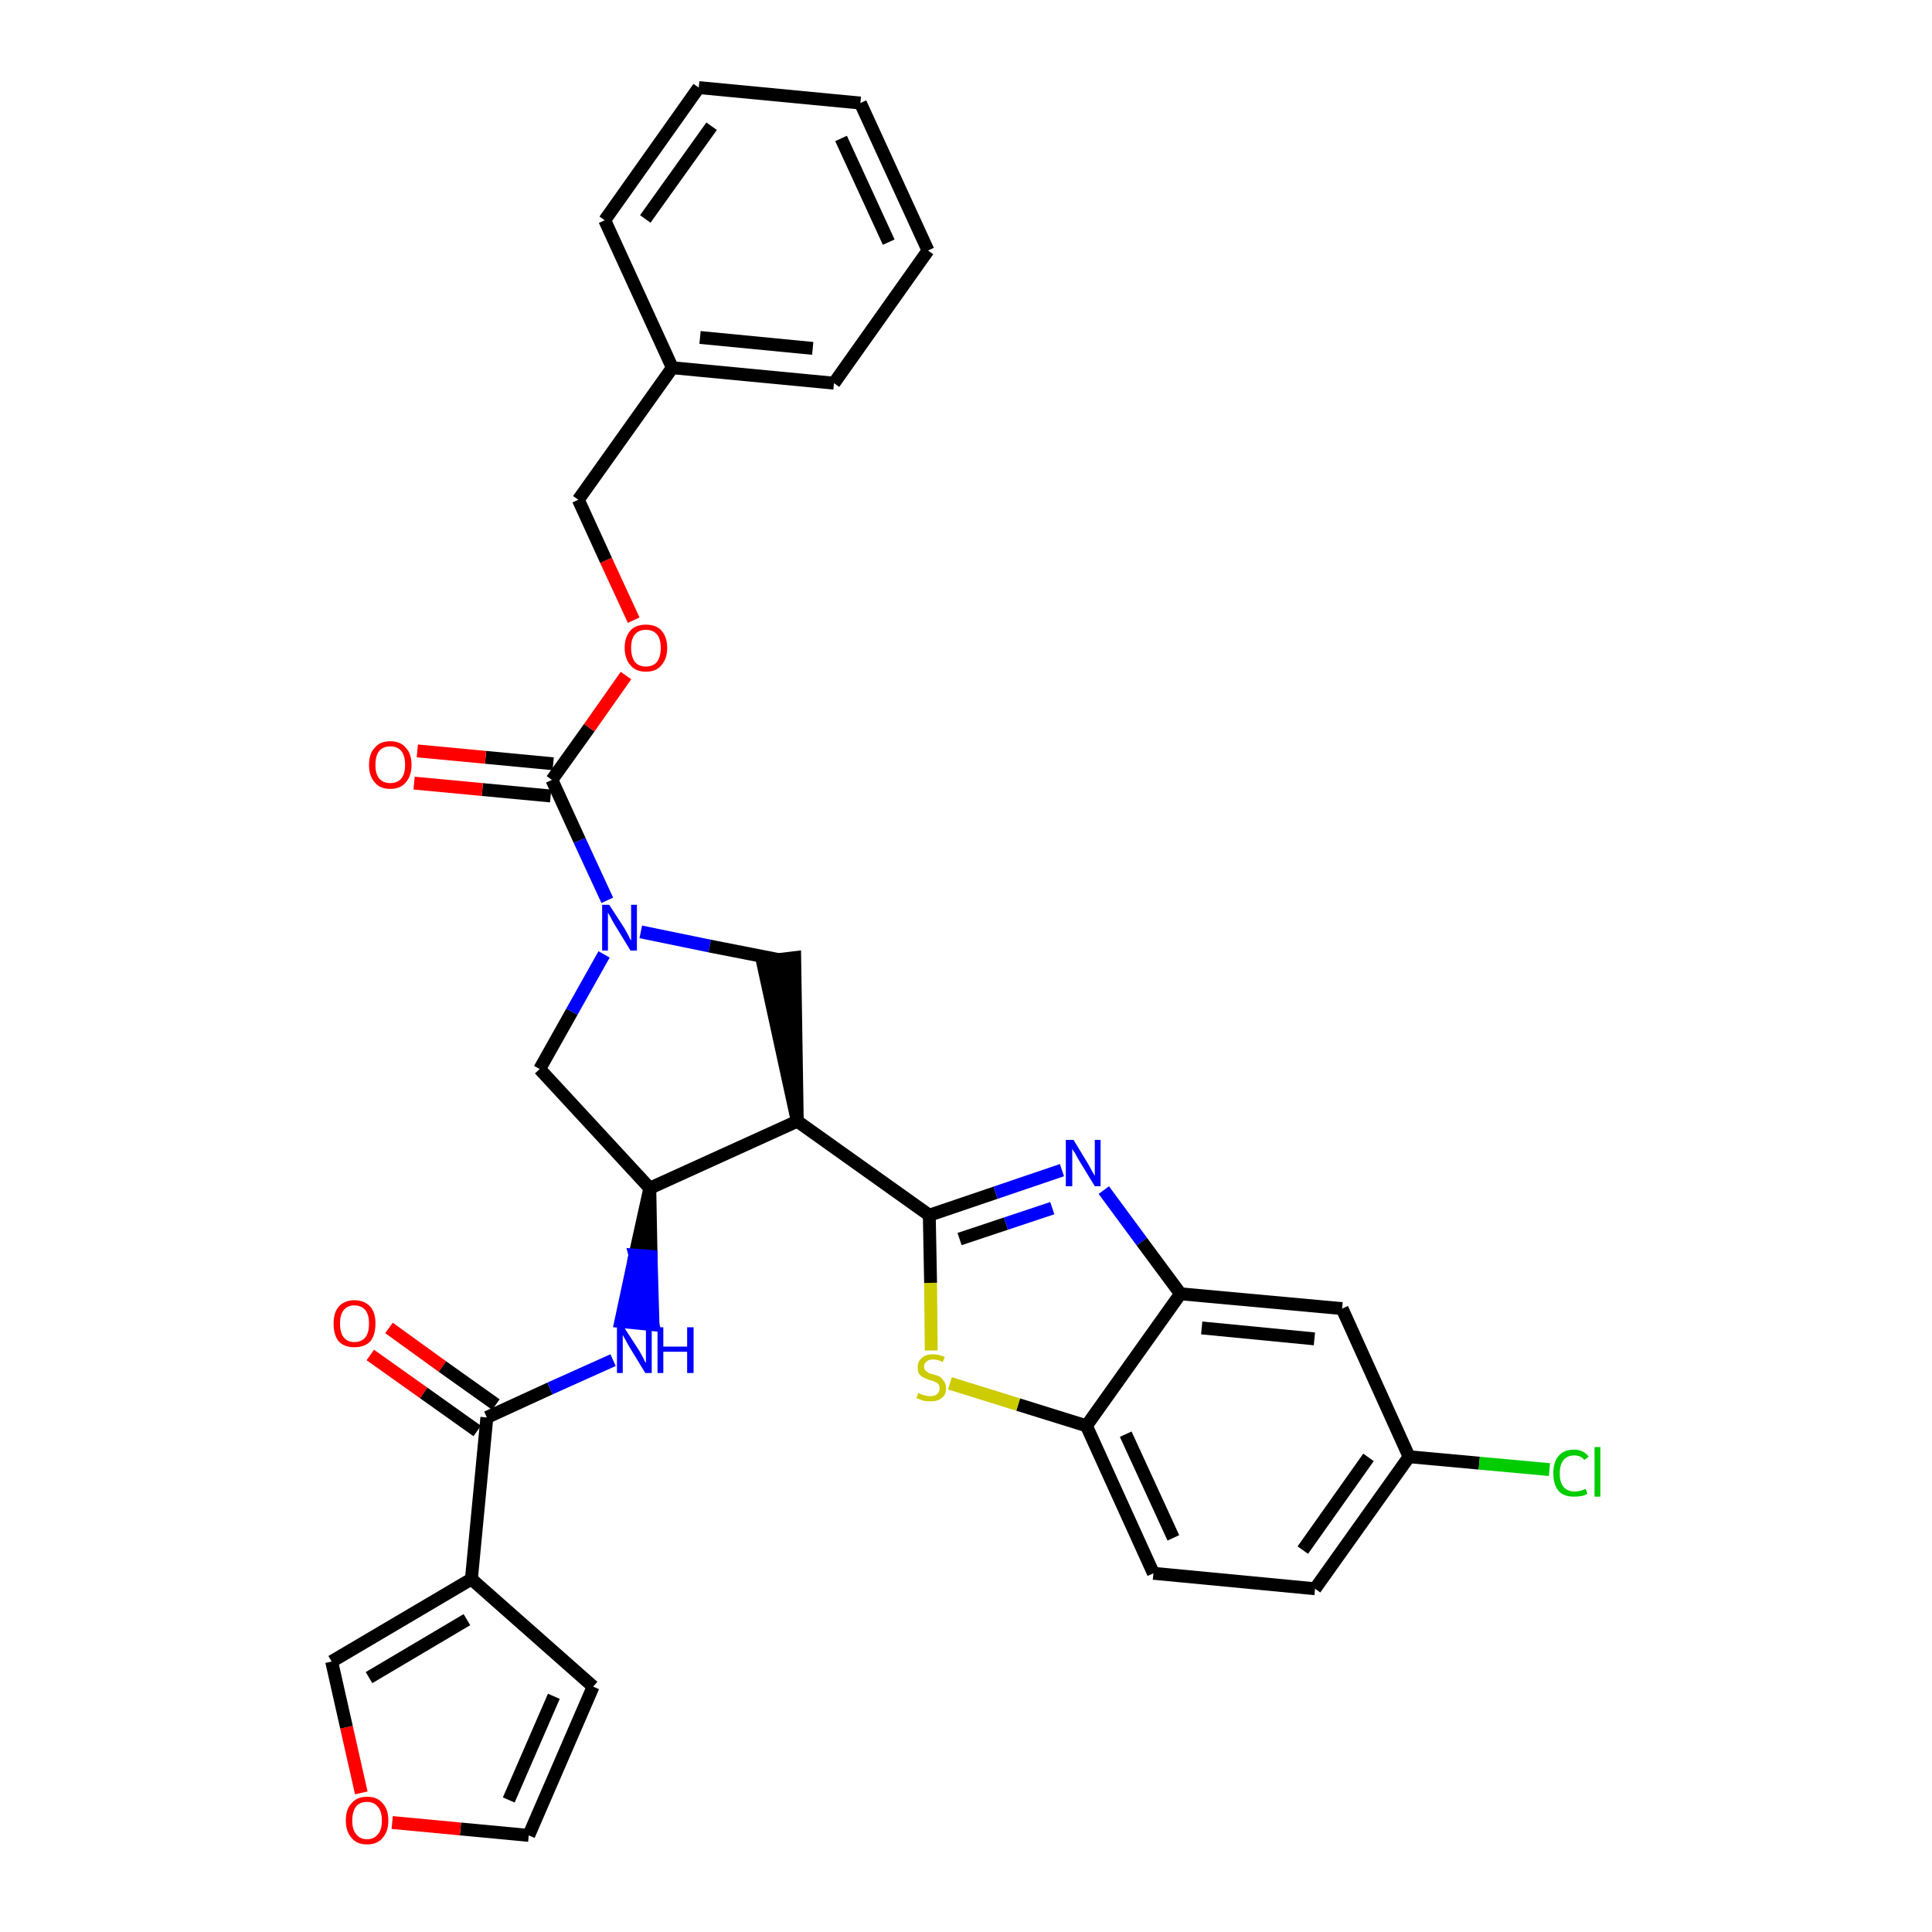 <?xml version='1.0' encoding='iso-8859-1'?>
<svg version='1.1' baseProfile='full'
              xmlns='http://www.w3.org/2000/svg'
                      xmlns:rdkit='http://www.rdkit.org/xml'
                      xmlns:xlink='http://www.w3.org/1999/xlink'
                  xml:space='preserve'
width='300px' height='300px' viewBox='0 0 300 300'>
<!-- END OF HEADER -->
<path class='bond-0 atom-0 atom-1' d='M 57.5,210.4 L 65.8,216.3' style='fill:none;fill-rule:evenodd;stroke:#FF0000;stroke-width:2.0px;stroke-linecap:butt;stroke-linejoin:miter;stroke-opacity:1' />
<path class='bond-0 atom-0 atom-1' d='M 65.8,216.3 L 74.1,222.2' style='fill:none;fill-rule:evenodd;stroke:#000000;stroke-width:2.0px;stroke-linecap:butt;stroke-linejoin:miter;stroke-opacity:1' />
<path class='bond-0 atom-0 atom-1' d='M 60.4,206.2 L 68.7,212.2' style='fill:none;fill-rule:evenodd;stroke:#FF0000;stroke-width:2.0px;stroke-linecap:butt;stroke-linejoin:miter;stroke-opacity:1' />
<path class='bond-0 atom-0 atom-1' d='M 68.7,212.2 L 77.0,218.1' style='fill:none;fill-rule:evenodd;stroke:#000000;stroke-width:2.0px;stroke-linecap:butt;stroke-linejoin:miter;stroke-opacity:1' />
<path class='bond-1 atom-1 atom-2' d='M 75.6,220.1 L 85.4,215.6' style='fill:none;fill-rule:evenodd;stroke:#000000;stroke-width:2.0px;stroke-linecap:butt;stroke-linejoin:miter;stroke-opacity:1' />
<path class='bond-1 atom-1 atom-2' d='M 85.4,215.6 L 95.2,211.2' style='fill:none;fill-rule:evenodd;stroke:#0000FF;stroke-width:2.0px;stroke-linecap:butt;stroke-linejoin:miter;stroke-opacity:1' />
<path class='bond-27 atom-1 atom-28' d='M 75.6,220.1 L 73.2,245.2' style='fill:none;fill-rule:evenodd;stroke:#000000;stroke-width:2.0px;stroke-linecap:butt;stroke-linejoin:miter;stroke-opacity:1' />
<path class='bond-2 atom-3 atom-2' d='M 100.9,184.5 L 98.6,194.9 L 101.1,195.1 Z' style='fill:#000000;fill-rule:evenodd;fill-opacity:1;stroke:#000000;stroke-width:2.0px;stroke-linecap:butt;stroke-linejoin:miter;stroke-opacity:1;' />
<path class='bond-2 atom-3 atom-2' d='M 98.6,194.9 L 101.4,205.7 L 96.4,205.2 Z' style='fill:#0000FF;fill-rule:evenodd;fill-opacity:1;stroke:#0000FF;stroke-width:2.0px;stroke-linecap:butt;stroke-linejoin:miter;stroke-opacity:1;' />
<path class='bond-2 atom-3 atom-2' d='M 98.6,194.9 L 101.1,195.1 L 101.4,205.7 Z' style='fill:#0000FF;fill-rule:evenodd;fill-opacity:1;stroke:#0000FF;stroke-width:2.0px;stroke-linecap:butt;stroke-linejoin:miter;stroke-opacity:1;' />
<path class='bond-3 atom-3 atom-4' d='M 100.9,184.5 L 83.8,166.0' style='fill:none;fill-rule:evenodd;stroke:#000000;stroke-width:2.0px;stroke-linecap:butt;stroke-linejoin:miter;stroke-opacity:1' />
<path class='bond-32 atom-17 atom-3' d='M 123.8,174.1 L 100.9,184.5' style='fill:none;fill-rule:evenodd;stroke:#000000;stroke-width:2.0px;stroke-linecap:butt;stroke-linejoin:miter;stroke-opacity:1' />
<path class='bond-4 atom-4 atom-5' d='M 83.8,166.0 L 88.8,157.1' style='fill:none;fill-rule:evenodd;stroke:#000000;stroke-width:2.0px;stroke-linecap:butt;stroke-linejoin:miter;stroke-opacity:1' />
<path class='bond-4 atom-4 atom-5' d='M 88.8,157.1 L 93.8,148.2' style='fill:none;fill-rule:evenodd;stroke:#0000FF;stroke-width:2.0px;stroke-linecap:butt;stroke-linejoin:miter;stroke-opacity:1' />
<path class='bond-5 atom-5 atom-6' d='M 94.3,139.8 L 90.0,130.5' style='fill:none;fill-rule:evenodd;stroke:#0000FF;stroke-width:2.0px;stroke-linecap:butt;stroke-linejoin:miter;stroke-opacity:1' />
<path class='bond-5 atom-5 atom-6' d='M 90.0,130.5 L 85.7,121.1' style='fill:none;fill-rule:evenodd;stroke:#000000;stroke-width:2.0px;stroke-linecap:butt;stroke-linejoin:miter;stroke-opacity:1' />
<path class='bond-15 atom-5 atom-16' d='M 99.5,144.7 L 110.2,146.9' style='fill:none;fill-rule:evenodd;stroke:#0000FF;stroke-width:2.0px;stroke-linecap:butt;stroke-linejoin:miter;stroke-opacity:1' />
<path class='bond-15 atom-5 atom-16' d='M 110.2,146.9 L 120.9,149.0' style='fill:none;fill-rule:evenodd;stroke:#000000;stroke-width:2.0px;stroke-linecap:butt;stroke-linejoin:miter;stroke-opacity:1' />
<path class='bond-6 atom-6 atom-7' d='M 85.9,118.6 L 75.4,117.6' style='fill:none;fill-rule:evenodd;stroke:#000000;stroke-width:2.0px;stroke-linecap:butt;stroke-linejoin:miter;stroke-opacity:1' />
<path class='bond-6 atom-6 atom-7' d='M 75.4,117.6 L 64.8,116.6' style='fill:none;fill-rule:evenodd;stroke:#FF0000;stroke-width:2.0px;stroke-linecap:butt;stroke-linejoin:miter;stroke-opacity:1' />
<path class='bond-6 atom-6 atom-7' d='M 85.5,123.6 L 74.9,122.6' style='fill:none;fill-rule:evenodd;stroke:#000000;stroke-width:2.0px;stroke-linecap:butt;stroke-linejoin:miter;stroke-opacity:1' />
<path class='bond-6 atom-6 atom-7' d='M 74.9,122.6 L 64.3,121.6' style='fill:none;fill-rule:evenodd;stroke:#FF0000;stroke-width:2.0px;stroke-linecap:butt;stroke-linejoin:miter;stroke-opacity:1' />
<path class='bond-7 atom-6 atom-8' d='M 85.7,121.1 L 91.5,113.0' style='fill:none;fill-rule:evenodd;stroke:#000000;stroke-width:2.0px;stroke-linecap:butt;stroke-linejoin:miter;stroke-opacity:1' />
<path class='bond-7 atom-6 atom-8' d='M 91.5,113.0 L 97.2,104.9' style='fill:none;fill-rule:evenodd;stroke:#FF0000;stroke-width:2.0px;stroke-linecap:butt;stroke-linejoin:miter;stroke-opacity:1' />
<path class='bond-8 atom-8 atom-9' d='M 98.4,96.3 L 94.1,87.0' style='fill:none;fill-rule:evenodd;stroke:#FF0000;stroke-width:2.0px;stroke-linecap:butt;stroke-linejoin:miter;stroke-opacity:1' />
<path class='bond-8 atom-8 atom-9' d='M 94.1,87.0 L 89.8,77.6' style='fill:none;fill-rule:evenodd;stroke:#000000;stroke-width:2.0px;stroke-linecap:butt;stroke-linejoin:miter;stroke-opacity:1' />
<path class='bond-9 atom-9 atom-10' d='M 89.8,77.6 L 104.4,57.1' style='fill:none;fill-rule:evenodd;stroke:#000000;stroke-width:2.0px;stroke-linecap:butt;stroke-linejoin:miter;stroke-opacity:1' />
<path class='bond-10 atom-10 atom-11' d='M 104.4,57.1 L 129.5,59.5' style='fill:none;fill-rule:evenodd;stroke:#000000;stroke-width:2.0px;stroke-linecap:butt;stroke-linejoin:miter;stroke-opacity:1' />
<path class='bond-10 atom-10 atom-11' d='M 108.7,52.4 L 126.2,54.1' style='fill:none;fill-rule:evenodd;stroke:#000000;stroke-width:2.0px;stroke-linecap:butt;stroke-linejoin:miter;stroke-opacity:1' />
<path class='bond-35 atom-15 atom-10' d='M 93.9,34.2 L 104.4,57.1' style='fill:none;fill-rule:evenodd;stroke:#000000;stroke-width:2.0px;stroke-linecap:butt;stroke-linejoin:miter;stroke-opacity:1' />
<path class='bond-11 atom-11 atom-12' d='M 129.5,59.5 L 144.1,38.9' style='fill:none;fill-rule:evenodd;stroke:#000000;stroke-width:2.0px;stroke-linecap:butt;stroke-linejoin:miter;stroke-opacity:1' />
<path class='bond-12 atom-12 atom-13' d='M 144.1,38.9 L 133.6,16.0' style='fill:none;fill-rule:evenodd;stroke:#000000;stroke-width:2.0px;stroke-linecap:butt;stroke-linejoin:miter;stroke-opacity:1' />
<path class='bond-12 atom-12 atom-13' d='M 138.0,37.6 L 130.6,21.5' style='fill:none;fill-rule:evenodd;stroke:#000000;stroke-width:2.0px;stroke-linecap:butt;stroke-linejoin:miter;stroke-opacity:1' />
<path class='bond-13 atom-13 atom-14' d='M 133.6,16.0 L 108.5,13.6' style='fill:none;fill-rule:evenodd;stroke:#000000;stroke-width:2.0px;stroke-linecap:butt;stroke-linejoin:miter;stroke-opacity:1' />
<path class='bond-14 atom-14 atom-15' d='M 108.5,13.6 L 93.9,34.2' style='fill:none;fill-rule:evenodd;stroke:#000000;stroke-width:2.0px;stroke-linecap:butt;stroke-linejoin:miter;stroke-opacity:1' />
<path class='bond-14 atom-14 atom-15' d='M 110.5,19.6 L 100.2,34.0' style='fill:none;fill-rule:evenodd;stroke:#000000;stroke-width:2.0px;stroke-linecap:butt;stroke-linejoin:miter;stroke-opacity:1' />
<path class='bond-16 atom-17 atom-16' d='M 123.8,174.1 L 123.4,148.7 L 118.4,149.3 Z' style='fill:#000000;fill-rule:evenodd;fill-opacity:1;stroke:#000000;stroke-width:2.0px;stroke-linecap:butt;stroke-linejoin:miter;stroke-opacity:1;' />
<path class='bond-17 atom-17 atom-18' d='M 123.8,174.1 L 144.3,188.7' style='fill:none;fill-rule:evenodd;stroke:#000000;stroke-width:2.0px;stroke-linecap:butt;stroke-linejoin:miter;stroke-opacity:1' />
<path class='bond-18 atom-18 atom-19' d='M 144.3,188.7 L 154.6,185.2' style='fill:none;fill-rule:evenodd;stroke:#000000;stroke-width:2.0px;stroke-linecap:butt;stroke-linejoin:miter;stroke-opacity:1' />
<path class='bond-18 atom-18 atom-19' d='M 154.6,185.2 L 164.9,181.7' style='fill:none;fill-rule:evenodd;stroke:#0000FF;stroke-width:2.0px;stroke-linecap:butt;stroke-linejoin:miter;stroke-opacity:1' />
<path class='bond-18 atom-18 atom-19' d='M 149.0,192.4 L 156.2,190.0' style='fill:none;fill-rule:evenodd;stroke:#000000;stroke-width:2.0px;stroke-linecap:butt;stroke-linejoin:miter;stroke-opacity:1' />
<path class='bond-18 atom-18 atom-19' d='M 156.2,190.0 L 163.4,187.6' style='fill:none;fill-rule:evenodd;stroke:#0000FF;stroke-width:2.0px;stroke-linecap:butt;stroke-linejoin:miter;stroke-opacity:1' />
<path class='bond-33 atom-27 atom-18' d='M 144.6,209.7 L 144.5,199.2' style='fill:none;fill-rule:evenodd;stroke:#CCCC00;stroke-width:2.0px;stroke-linecap:butt;stroke-linejoin:miter;stroke-opacity:1' />
<path class='bond-33 atom-27 atom-18' d='M 144.5,199.2 L 144.3,188.7' style='fill:none;fill-rule:evenodd;stroke:#000000;stroke-width:2.0px;stroke-linecap:butt;stroke-linejoin:miter;stroke-opacity:1' />
<path class='bond-19 atom-19 atom-20' d='M 171.4,184.8 L 177.3,192.8' style='fill:none;fill-rule:evenodd;stroke:#0000FF;stroke-width:2.0px;stroke-linecap:butt;stroke-linejoin:miter;stroke-opacity:1' />
<path class='bond-19 atom-19 atom-20' d='M 177.3,192.8 L 183.3,200.9' style='fill:none;fill-rule:evenodd;stroke:#000000;stroke-width:2.0px;stroke-linecap:butt;stroke-linejoin:miter;stroke-opacity:1' />
<path class='bond-20 atom-20 atom-21' d='M 183.3,200.9 L 208.4,203.2' style='fill:none;fill-rule:evenodd;stroke:#000000;stroke-width:2.0px;stroke-linecap:butt;stroke-linejoin:miter;stroke-opacity:1' />
<path class='bond-20 atom-20 atom-21' d='M 186.6,206.2 L 204.1,207.9' style='fill:none;fill-rule:evenodd;stroke:#000000;stroke-width:2.0px;stroke-linecap:butt;stroke-linejoin:miter;stroke-opacity:1' />
<path class='bond-36 atom-26 atom-20' d='M 168.7,221.4 L 183.3,200.9' style='fill:none;fill-rule:evenodd;stroke:#000000;stroke-width:2.0px;stroke-linecap:butt;stroke-linejoin:miter;stroke-opacity:1' />
<path class='bond-21 atom-21 atom-22' d='M 208.4,203.2 L 218.8,226.2' style='fill:none;fill-rule:evenodd;stroke:#000000;stroke-width:2.0px;stroke-linecap:butt;stroke-linejoin:miter;stroke-opacity:1' />
<path class='bond-22 atom-22 atom-23' d='M 218.8,226.2 L 229.7,227.2' style='fill:none;fill-rule:evenodd;stroke:#000000;stroke-width:2.0px;stroke-linecap:butt;stroke-linejoin:miter;stroke-opacity:1' />
<path class='bond-22 atom-22 atom-23' d='M 229.7,227.2 L 240.6,228.2' style='fill:none;fill-rule:evenodd;stroke:#00CC00;stroke-width:2.0px;stroke-linecap:butt;stroke-linejoin:miter;stroke-opacity:1' />
<path class='bond-23 atom-22 atom-24' d='M 218.8,226.2 L 204.2,246.7' style='fill:none;fill-rule:evenodd;stroke:#000000;stroke-width:2.0px;stroke-linecap:butt;stroke-linejoin:miter;stroke-opacity:1' />
<path class='bond-23 atom-22 atom-24' d='M 212.5,226.3 L 202.3,240.7' style='fill:none;fill-rule:evenodd;stroke:#000000;stroke-width:2.0px;stroke-linecap:butt;stroke-linejoin:miter;stroke-opacity:1' />
<path class='bond-24 atom-24 atom-25' d='M 204.2,246.7 L 179.1,244.3' style='fill:none;fill-rule:evenodd;stroke:#000000;stroke-width:2.0px;stroke-linecap:butt;stroke-linejoin:miter;stroke-opacity:1' />
<path class='bond-25 atom-25 atom-26' d='M 179.1,244.3 L 168.7,221.4' style='fill:none;fill-rule:evenodd;stroke:#000000;stroke-width:2.0px;stroke-linecap:butt;stroke-linejoin:miter;stroke-opacity:1' />
<path class='bond-25 atom-25 atom-26' d='M 182.2,238.8 L 174.8,222.7' style='fill:none;fill-rule:evenodd;stroke:#000000;stroke-width:2.0px;stroke-linecap:butt;stroke-linejoin:miter;stroke-opacity:1' />
<path class='bond-26 atom-26 atom-27' d='M 168.7,221.4 L 158.1,218.1' style='fill:none;fill-rule:evenodd;stroke:#000000;stroke-width:2.0px;stroke-linecap:butt;stroke-linejoin:miter;stroke-opacity:1' />
<path class='bond-26 atom-26 atom-27' d='M 158.1,218.1 L 147.5,214.8' style='fill:none;fill-rule:evenodd;stroke:#CCCC00;stroke-width:2.0px;stroke-linecap:butt;stroke-linejoin:miter;stroke-opacity:1' />
<path class='bond-28 atom-28 atom-29' d='M 73.2,245.2 L 92.1,261.9' style='fill:none;fill-rule:evenodd;stroke:#000000;stroke-width:2.0px;stroke-linecap:butt;stroke-linejoin:miter;stroke-opacity:1' />
<path class='bond-34 atom-32 atom-28' d='M 51.5,258.0 L 73.2,245.2' style='fill:none;fill-rule:evenodd;stroke:#000000;stroke-width:2.0px;stroke-linecap:butt;stroke-linejoin:miter;stroke-opacity:1' />
<path class='bond-34 atom-32 atom-28' d='M 57.3,260.5 L 72.5,251.5' style='fill:none;fill-rule:evenodd;stroke:#000000;stroke-width:2.0px;stroke-linecap:butt;stroke-linejoin:miter;stroke-opacity:1' />
<path class='bond-29 atom-29 atom-30' d='M 92.1,261.9 L 82.1,285.0' style='fill:none;fill-rule:evenodd;stroke:#000000;stroke-width:2.0px;stroke-linecap:butt;stroke-linejoin:miter;stroke-opacity:1' />
<path class='bond-29 atom-29 atom-30' d='M 86.0,263.4 L 79.0,279.5' style='fill:none;fill-rule:evenodd;stroke:#000000;stroke-width:2.0px;stroke-linecap:butt;stroke-linejoin:miter;stroke-opacity:1' />
<path class='bond-30 atom-30 atom-31' d='M 82.1,285.0 L 71.5,284.0' style='fill:none;fill-rule:evenodd;stroke:#000000;stroke-width:2.0px;stroke-linecap:butt;stroke-linejoin:miter;stroke-opacity:1' />
<path class='bond-30 atom-30 atom-31' d='M 71.5,284.0 L 60.9,283.0' style='fill:none;fill-rule:evenodd;stroke:#FF0000;stroke-width:2.0px;stroke-linecap:butt;stroke-linejoin:miter;stroke-opacity:1' />
<path class='bond-31 atom-31 atom-32' d='M 56.1,278.4 L 53.8,268.2' style='fill:none;fill-rule:evenodd;stroke:#FF0000;stroke-width:2.0px;stroke-linecap:butt;stroke-linejoin:miter;stroke-opacity:1' />
<path class='bond-31 atom-31 atom-32' d='M 53.8,268.2 L 51.5,258.0' style='fill:none;fill-rule:evenodd;stroke:#000000;stroke-width:2.0px;stroke-linecap:butt;stroke-linejoin:miter;stroke-opacity:1' />
<path  class='atom-0' d='M 51.8 205.5
Q 51.8 203.8, 52.6 202.9
Q 53.5 201.9, 55.0 201.9
Q 56.6 201.9, 57.5 202.9
Q 58.3 203.8, 58.3 205.5
Q 58.3 207.3, 57.5 208.3
Q 56.6 209.2, 55.0 209.2
Q 53.5 209.2, 52.6 208.3
Q 51.8 207.3, 51.8 205.5
M 55.0 208.4
Q 56.1 208.4, 56.7 207.7
Q 57.3 207.0, 57.3 205.5
Q 57.3 204.1, 56.7 203.4
Q 56.1 202.7, 55.0 202.7
Q 54.0 202.7, 53.4 203.4
Q 52.8 204.1, 52.8 205.5
Q 52.8 207.0, 53.4 207.7
Q 54.0 208.4, 55.0 208.4
' fill='#FF0000'/>
<path  class='atom-2' d='M 96.9 206.1
L 99.3 209.8
Q 99.5 210.2, 99.9 210.9
Q 100.2 211.6, 100.3 211.6
L 100.3 206.1
L 101.2 206.1
L 101.2 213.2
L 100.2 213.2
L 97.7 209.1
Q 97.4 208.6, 97.1 208.0
Q 96.8 207.5, 96.7 207.3
L 96.7 213.2
L 95.8 213.2
L 95.8 206.1
L 96.9 206.1
' fill='#0000FF'/>
<path  class='atom-2' d='M 102.1 206.1
L 103.0 206.1
L 103.0 209.1
L 106.7 209.1
L 106.7 206.1
L 107.7 206.1
L 107.7 213.2
L 106.7 213.2
L 106.7 209.9
L 103.0 209.9
L 103.0 213.2
L 102.1 213.2
L 102.1 206.1
' fill='#0000FF'/>
<path  class='atom-5' d='M 94.6 140.5
L 97.0 144.2
Q 97.2 144.6, 97.6 145.3
Q 97.9 146.0, 98.0 146.0
L 98.0 140.5
L 98.9 140.5
L 98.9 147.6
L 97.9 147.6
L 95.4 143.5
Q 95.1 143.0, 94.8 142.4
Q 94.5 141.9, 94.4 141.7
L 94.4 147.6
L 93.5 147.6
L 93.5 140.5
L 94.6 140.5
' fill='#0000FF'/>
<path  class='atom-7' d='M 57.3 118.8
Q 57.3 117.0, 58.2 116.1
Q 59.0 115.1, 60.6 115.1
Q 62.2 115.1, 63.0 116.1
Q 63.9 117.0, 63.9 118.8
Q 63.9 120.5, 63.0 121.5
Q 62.2 122.5, 60.6 122.5
Q 59.0 122.5, 58.2 121.5
Q 57.3 120.5, 57.3 118.8
M 60.6 121.6
Q 61.7 121.6, 62.3 120.9
Q 62.9 120.2, 62.9 118.8
Q 62.9 117.3, 62.3 116.6
Q 61.7 115.9, 60.6 115.9
Q 59.5 115.9, 58.9 116.6
Q 58.3 117.3, 58.3 118.8
Q 58.3 120.2, 58.9 120.9
Q 59.5 121.6, 60.6 121.6
' fill='#FF0000'/>
<path  class='atom-8' d='M 97.0 100.6
Q 97.0 98.9, 97.9 97.9
Q 98.7 97.0, 100.3 97.0
Q 101.9 97.0, 102.7 97.9
Q 103.6 98.9, 103.6 100.6
Q 103.6 102.3, 102.7 103.3
Q 101.9 104.3, 100.3 104.3
Q 98.7 104.3, 97.9 103.3
Q 97.0 102.3, 97.0 100.6
M 100.3 103.5
Q 101.4 103.5, 102.0 102.8
Q 102.6 102.0, 102.6 100.6
Q 102.6 99.2, 102.0 98.5
Q 101.4 97.8, 100.3 97.8
Q 99.2 97.8, 98.6 98.5
Q 98.0 99.2, 98.0 100.6
Q 98.0 102.0, 98.6 102.8
Q 99.2 103.5, 100.3 103.5
' fill='#FF0000'/>
<path  class='atom-19' d='M 166.7 177.0
L 169.0 180.8
Q 169.2 181.2, 169.6 181.9
Q 170.0 182.6, 170.0 182.6
L 170.0 177.0
L 170.9 177.0
L 170.9 184.2
L 170.0 184.2
L 167.5 180.1
Q 167.2 179.6, 166.9 179.0
Q 166.5 178.5, 166.5 178.3
L 166.5 184.2
L 165.5 184.2
L 165.5 177.0
L 166.7 177.0
' fill='#0000FF'/>
<path  class='atom-23' d='M 241.2 228.8
Q 241.2 227.0, 242.0 226.1
Q 242.8 225.1, 244.4 225.1
Q 245.9 225.1, 246.7 226.2
L 246.0 226.7
Q 245.5 226.0, 244.4 226.0
Q 243.4 226.0, 242.8 226.7
Q 242.2 227.4, 242.2 228.8
Q 242.2 230.2, 242.8 230.9
Q 243.4 231.6, 244.5 231.6
Q 245.3 231.6, 246.2 231.2
L 246.5 231.9
Q 246.2 232.2, 245.6 232.3
Q 245.0 232.4, 244.4 232.4
Q 242.8 232.4, 242.0 231.5
Q 241.2 230.5, 241.2 228.8
' fill='#00CC00'/>
<path  class='atom-23' d='M 247.6 224.7
L 248.5 224.7
L 248.5 232.4
L 247.6 232.4
L 247.6 224.7
' fill='#00CC00'/>
<path  class='atom-27' d='M 142.6 216.3
Q 142.7 216.3, 143.0 216.5
Q 143.3 216.6, 143.7 216.7
Q 144.1 216.8, 144.4 216.8
Q 145.1 216.8, 145.5 216.5
Q 145.9 216.1, 145.9 215.6
Q 145.9 215.2, 145.7 214.9
Q 145.5 214.7, 145.2 214.6
Q 144.9 214.4, 144.4 214.3
Q 143.8 214.1, 143.4 213.9
Q 143.0 213.7, 142.7 213.3
Q 142.5 213.0, 142.5 212.3
Q 142.5 211.4, 143.1 210.9
Q 143.7 210.3, 144.9 210.3
Q 145.7 210.3, 146.7 210.7
L 146.4 211.5
Q 145.6 211.1, 144.9 211.1
Q 144.2 211.1, 143.9 211.4
Q 143.5 211.7, 143.5 212.2
Q 143.5 212.6, 143.7 212.8
Q 143.9 213.0, 144.2 213.2
Q 144.4 213.3, 144.9 213.4
Q 145.6 213.6, 146.0 213.8
Q 146.3 214.1, 146.6 214.5
Q 146.9 214.9, 146.9 215.6
Q 146.9 216.6, 146.2 217.1
Q 145.6 217.6, 144.5 217.6
Q 143.8 217.6, 143.4 217.5
Q 142.9 217.3, 142.3 217.1
L 142.6 216.3
' fill='#CCCC00'/>
<path  class='atom-31' d='M 53.7 282.7
Q 53.7 280.9, 54.6 280.0
Q 55.4 279.0, 57.0 279.0
Q 58.6 279.0, 59.4 280.0
Q 60.3 280.9, 60.3 282.7
Q 60.3 284.4, 59.4 285.4
Q 58.6 286.4, 57.0 286.4
Q 55.4 286.4, 54.6 285.4
Q 53.7 284.4, 53.7 282.7
M 57.0 285.6
Q 58.1 285.6, 58.7 284.8
Q 59.3 284.1, 59.3 282.7
Q 59.3 281.3, 58.7 280.6
Q 58.1 279.8, 57.0 279.8
Q 55.9 279.8, 55.3 280.5
Q 54.7 281.3, 54.7 282.7
Q 54.7 284.1, 55.3 284.8
Q 55.9 285.6, 57.0 285.6
' fill='#FF0000'/>
</svg>
